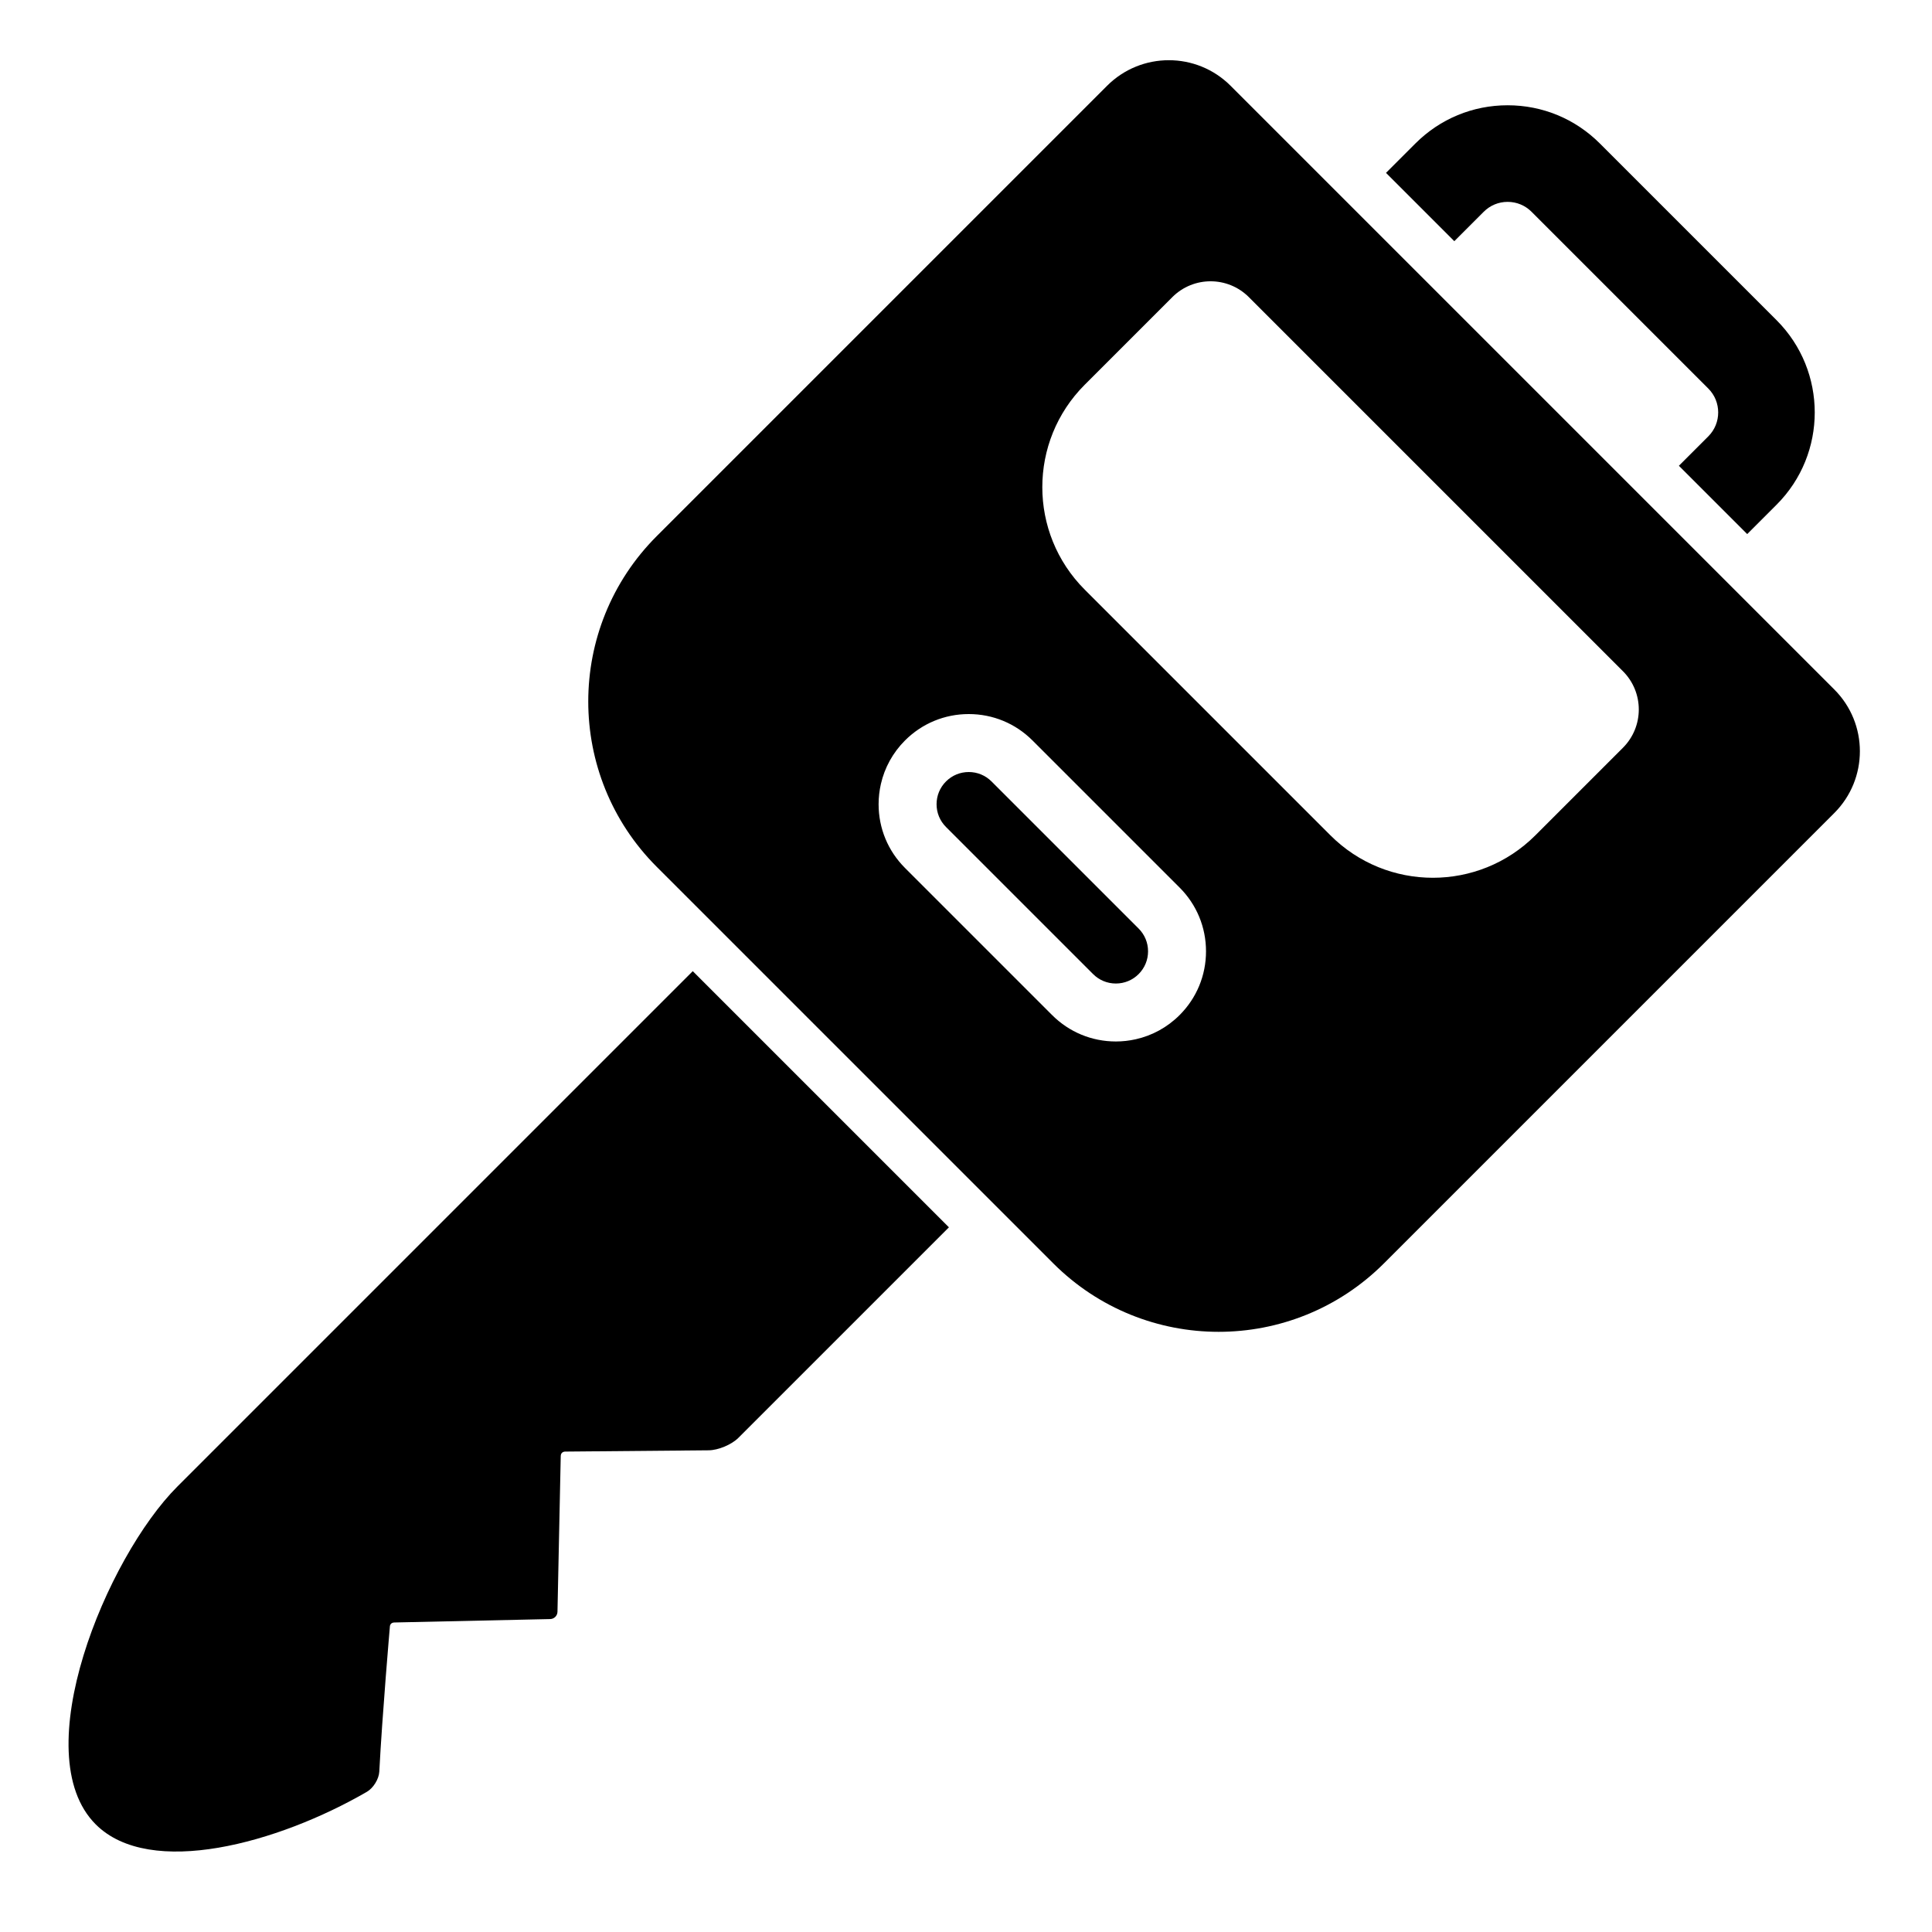 <?xml version="1.0" encoding="utf-8"?>
<!-- Generator: Adobe Illustrator 17.1.0, SVG Export Plug-In . SVG Version: 6.00 Build 0)  -->
<!DOCTYPE svg PUBLIC "-//W3C//DTD SVG 1.1//EN" "http://www.w3.org/Graphics/SVG/1.1/DTD/svg11.dtd">
<svg version="1.1" id="Layer_1" xmlns="http://www.w3.org/2000/svg" xmlns:xlink="http://www.w3.org/1999/xlink" x="0px" y="0px"
	 width="1000px" height="1000px" viewBox="0 0 1000 1000" enable-background="new 0 0 1000 1000" xml:space="preserve">
<g>
	<path d="M868.995,241.083l35.355,35.355l15.218-15.218c26.32-26.32,26.32-69.147,0-95.468l-91.49-91.49
		c-12.75-12.749-29.702-19.771-47.732-19.771c-18.032,0-34.983,7.021-47.733,19.771l-15.218,15.219l35.355,35.355l15.219-15.219
		c3.306-3.306,7.702-5.127,12.378-5.127s9.072,1.821,12.378,5.127l91.489,91.489c6.825,6.825,6.825,17.932,0,24.757L868.995,241.083
		z"/>
	<path d="M91.827,769.413C55.213,806.027,12.928,907.675,49.543,944.29c28.087,28.087,94.438,9.746,140.35-16.849
		c3.323-1.925,6.224-6.596,6.425-10.431c1.565-29.888,5.461-74.824,5.461-74.824c0.013-1.5,0.896-2.383,2.396-2.396l80.602-1.767
		c2.064-0.045,3.727-1.709,3.77-3.773l1.687-80.521c0.013-1.5,0.896-2.383,2.397-2.397c0,0,52.667-0.465,74.189-0.659
		c4.97-0.045,11.85-2.931,15.365-6.445c16.873-16.869,64.503-64.495,108.975-108.965L358.568,502.671L91.827,769.413z"/>
	<path d="M886.672,294.116l-35.355-35.355L735.072,142.515l-35.355-35.355L636.96,44.404c-8.829-8.829-20.402-13.244-31.974-13.244
		c-11.572,0-23.145,4.415-31.974,13.244L339.939,277.476c-47.278,47.278-47.278,123.932,0,171.21l36.307,36.307l132.591,132.591
		l36.309,36.309c23.639,23.639,54.622,35.459,85.605,35.459s61.966-11.82,85.605-35.459l233.073-233.072
		c17.659-17.659,17.659-46.29,0-63.948L886.672,294.116z M610.563,525.399c-6.336,6.337-14.178,10.613-22.715,12.524
		c-3.338,0.747-6.778,1.144-10.282,1.144c-12.466,0-24.185-4.854-32.998-13.668l-76.136-76.136
		c-8.814-8.813-13.668-20.532-13.668-32.998c0-3.56,0.409-7.055,1.18-10.442c1.928-8.475,6.191-16.258,12.488-22.555
		c8.813-8.814,20.532-13.668,32.997-13.668c12.466,0,24.185,4.854,32.998,13.668l3.092,3.092l69.621,69.621l3.423,3.423
		c8.814,8.813,13.668,20.532,13.668,32.998C624.231,504.867,619.378,516.586,610.563,525.399z M840.028,387.044l-45.319,45.319
		c-29.295,29.295-76.792,29.295-106.087,0L561.469,305.21c-29.295-29.295-29.295-76.792,0-106.087l45.319-45.319
		c10.942-10.942,28.682-10.942,39.625,0l10.539,10.54L829.489,336.88l10.54,10.54C850.97,358.361,850.97,376.102,840.028,387.044z"
		/>
	<path d="M513.215,404.481c-3.147-3.147-7.333-4.881-11.785-4.881c-4.451,0-8.637,1.733-11.784,4.881s-4.881,7.333-4.881,11.784
		c0,4.452,1.733,8.638,4.881,11.785l76.136,76.136c3.147,3.147,7.333,4.881,11.785,4.881c4.451,0,8.637-1.733,11.784-4.881
		s4.881-7.333,4.881-11.784c0-4.452-1.733-8.638-4.881-11.785L513.215,404.481z"/>
</g>
</svg>
